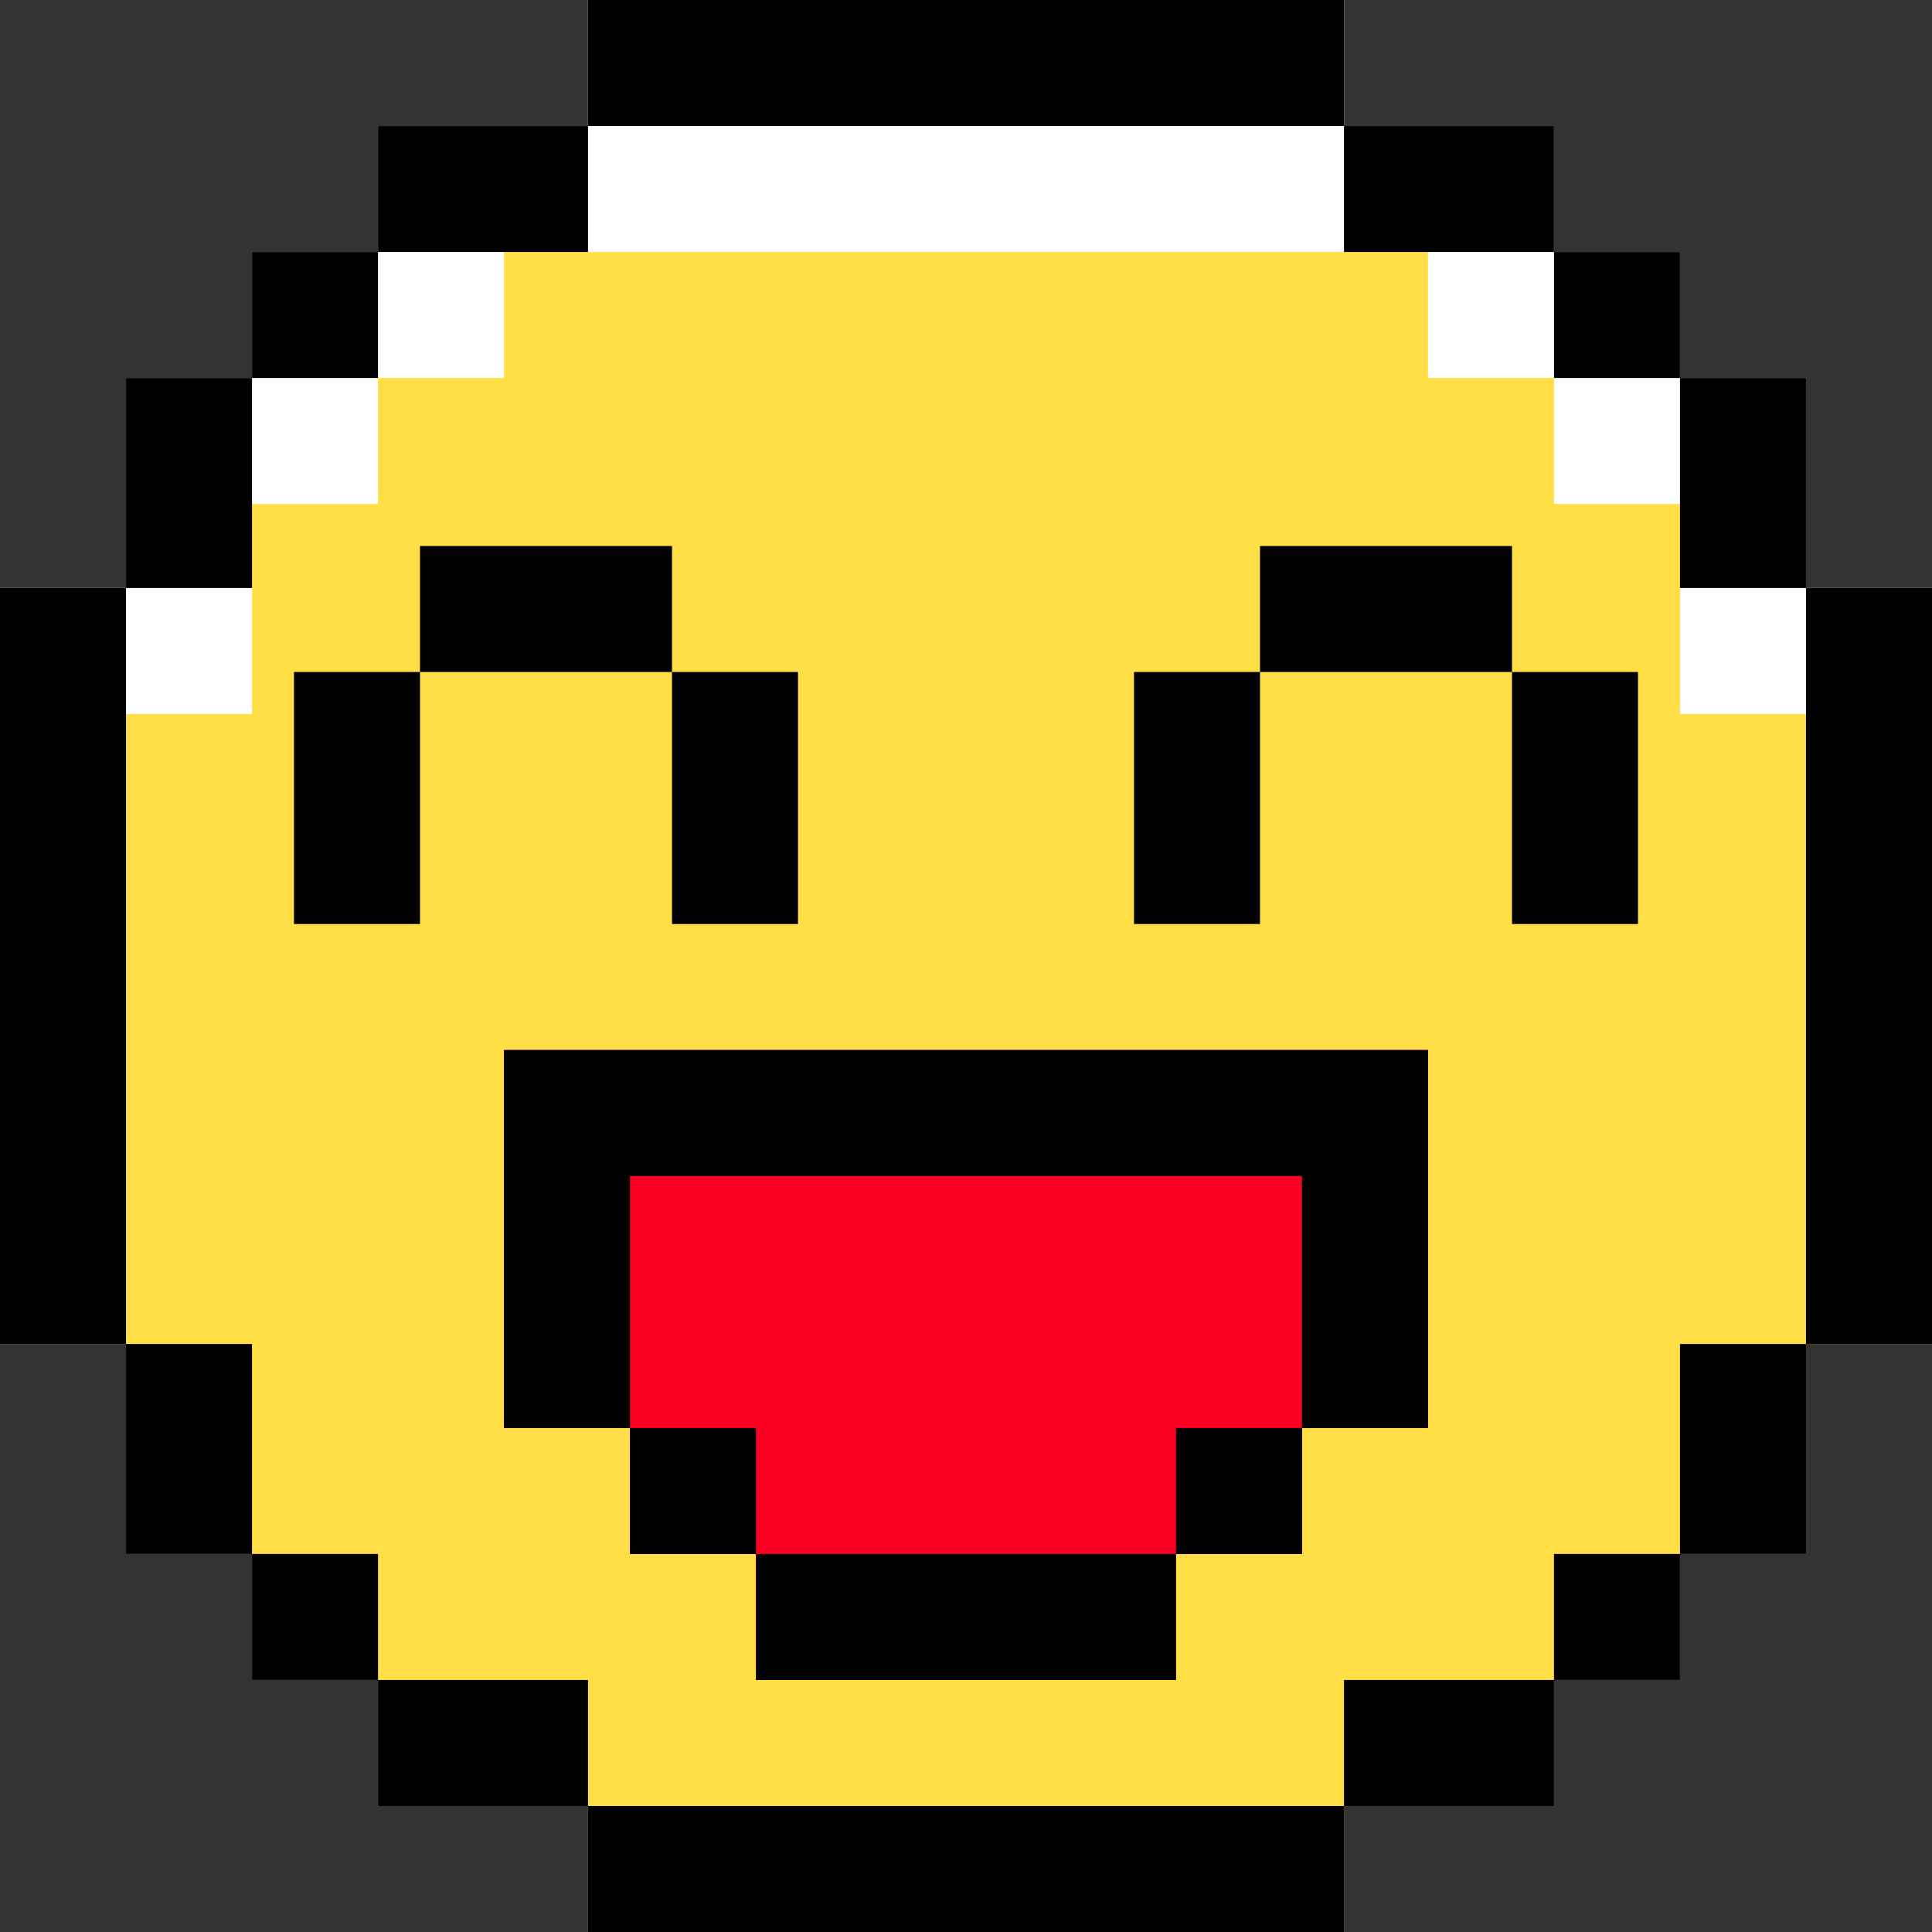 <?xml version="1.0" encoding="iso-8859-1"?>
<!-- Generator: Adobe Illustrator 19.0.0, SVG Export Plug-In . SVG Version: 6.00 Build 0)  -->
<svg version="1.1" id="Layer_1" xmlns="http://www.w3.org/2000/svg" xmlns:xlink="http://www.w3.org/1999/xlink" x="0px" y="0px"
	 viewBox="0 0 512 512" style="enable-background:new 0 0 512 512;" xml:space="preserve">
<rect x="0" y="0" width="512" height="512" fill="#333333" stroke="none"/>
<polygon style="fill:#FFDE46;" points="478.609,155.826 478.609,100.174 445.217,100.174 445.217,66.783 411.826,66.783 
	411.826,33.391 356.174,33.391 356.174,0 155.826,0 155.826,33.391 100.174,33.391 100.174,66.783 66.783,66.783 66.783,100.174 
	33.391,100.174 33.391,155.826 0.008,155.829 0.008,356.177 33.391,356.177 33.391,411.826 66.783,411.826 66.783,422.957 
	66.783,445.217 100.174,445.217 100.174,456.348 100.174,478.609 155.826,478.609 155.826,489.739 155.826,512 356.174,512 
	356.174,489.739 356.174,478.609 411.826,478.609 411.826,456.348 411.826,445.217 445.217,445.217 445.217,422.957 
	445.217,411.826 478.609,411.826 478.609,356.177 489.746,356.177 489.746,356.174 512,356.174 512,155.826 "/>
<polygon style="fill:#FFFFFF;" points="478.609,155.826 478.609,100.174 445.217,100.174 445.217,66.783 411.826,66.783 
	411.826,33.391 356.174,33.391 356.174,0 155.826,0 155.826,33.391 100.174,33.391 100.174,66.783 66.783,66.783 66.783,100.174 
	33.391,100.174 33.391,155.826 0,155.826 0,189.217 33.391,189.217 66.783,189.217 66.783,155.826 66.783,133.565 100.174,133.565 
	100.174,100.174 133.565,100.174 133.565,66.783 155.826,66.783 356.174,66.783 378.435,66.783 378.435,100.174 411.826,100.174 
	411.826,133.565 445.217,133.565 445.217,155.826 445.217,189.217 478.609,189.217 512,189.217 512,155.826 "/>
<rect x="100.174" y="33.391" width="55.652" height="33.391"/>
<rect x="66.783" y="66.783" width="33.391" height="33.391"/>
<rect x="33.391" y="100.174" width="33.391" height="55.652"/>
<rect x="33.391" y="356.174" width="33.391" height="55.652"/>
<rect x="66.783" y="411.826" width="33.391" height="33.391"/>
<rect x="100.174" y="445.217" width="55.652" height="33.391"/>
<rect x="155.826" width="200.348" height="33.391"/>
<rect x="155.826" y="478.609" width="200.348" height="33.391"/>
<rect y="155.826" width="33.391" height="200.348"/>
<rect x="356.174" y="33.391" width="55.652" height="33.391"/>
<rect x="411.826" y="66.783" width="33.391" height="33.391"/>
<rect x="445.217" y="100.174" width="33.391" height="55.652"/>
<rect x="445.217" y="356.174" width="33.391" height="55.652"/>
<rect x="411.826" y="411.826" width="33.391" height="33.391"/>
<rect x="356.174" y="445.217" width="55.652" height="33.391"/>
<rect x="478.609" y="155.826" width="33.391" height="200.348"/>
<polygon style="fill:#FB0023;" points="345.043,411.826 345.043,378.435 378.435,378.435 378.435,311.652 378.435,278.261 
	345.043,278.261 166.957,278.261 133.565,278.261 133.565,311.652 133.565,378.435 166.957,378.435 166.957,411.826 
	200.348,411.826 200.348,445.217 311.652,445.217 311.652,411.826 "/>
<rect x="77.913" y="178.087" width="33.391" height="66.783"/>
<rect x="178.087" y="178.087" width="33.391" height="66.783"/>
<rect x="111.304" y="144.696" width="66.783" height="33.391"/>
<rect x="300.522" y="178.087" width="33.391" height="66.783"/>
<rect x="400.696" y="178.087" width="33.391" height="66.783"/>
<rect x="333.913" y="144.696" width="66.783" height="33.391"/>
<rect x="200.348" y="411.826" width="111.304" height="33.391"/>
<polygon points="345.043,278.261 166.957,278.261 133.565,278.261 133.565,311.652 133.565,378.435 166.957,378.435 
	166.957,311.652 345.043,311.652 345.043,378.435 378.435,378.435 378.435,311.652 378.435,278.261 "/>
<rect x="166.957" y="378.435" width="33.391" height="33.391"/>
<rect x="311.652" y="378.435" width="33.391" height="33.391"/>
<g>
</g>
<g>
</g>
<g>
</g>
<g>
</g>
<g>
</g>
<g>
</g>
<g>
</g>
<g>
</g>
<g>
</g>
<g>
</g>
<g>
</g>
<g>
</g>
<g>
</g>
<g>
</g>
<g>
</g>
</svg>
